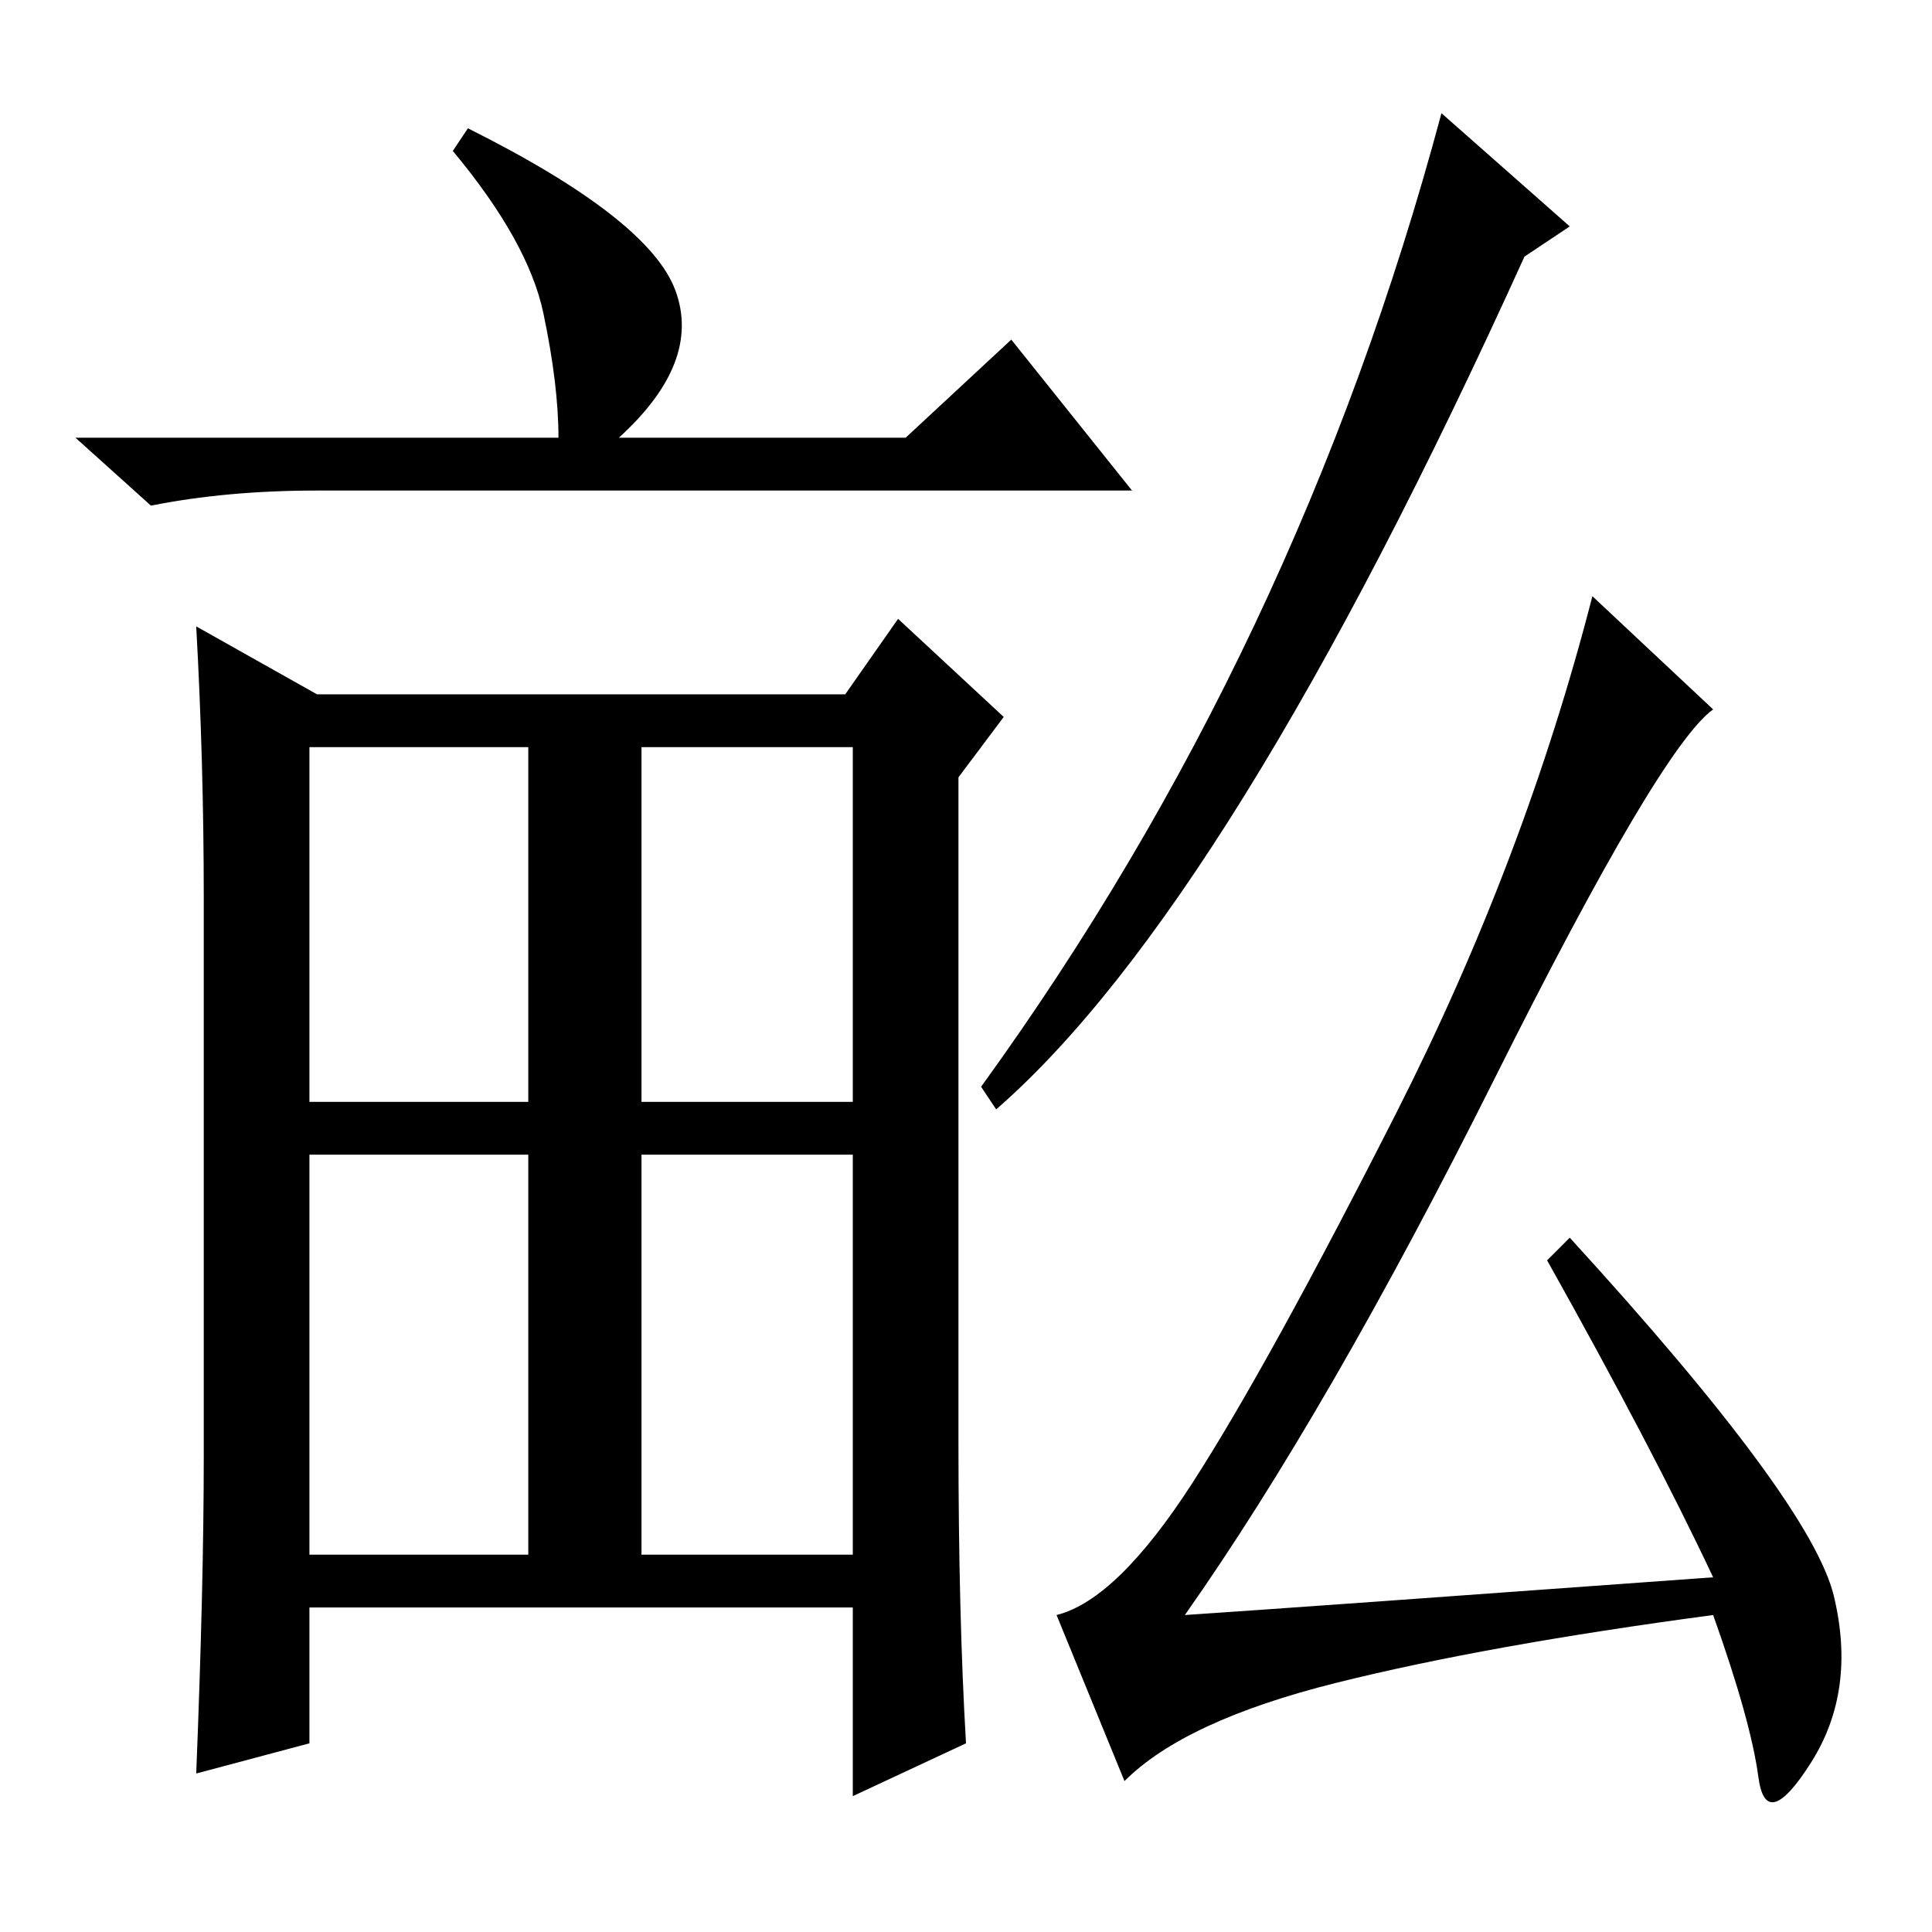 <?xml version="1.0" standalone="no"?>
<!DOCTYPE svg PUBLIC "-//W3C//DTD SVG 1.1//EN" "http://www.w3.org/Graphics/SVG/1.1/DTD/svg11.dtd" >
<svg xmlns="http://www.w3.org/2000/svg" xmlns:xlink="http://www.w3.org/1999/xlink" version="1.1" viewBox="0 -36 256 256">
  <g transform="matrix(1 0 0 -1 0 220)">
   <path fill="currentColor"
d="M62 239q24 -12 27.5 -21.5t-7.5 -19.5h38l14 13l16 -20h-108q-12 0 -22 -2l-10 9h64q0 7 -2 16.5t-12 21.5zM42 164h70l7 10l14 -13l-6 -8v-88q0 -23 1 -40l-15 -7v25h-72v-18l-15 -4q1 25 1 42v74q0 18 -1 36zM41 157v-47h29v47h-29zM41 103v-53h29v53h-29zM85 110h28
v47h-28v-47zM85 103v-53h28v53h-28zM191 241l17 -15l-6 -4q-39 -86 -70 -113l-2 3q42 58 61 129v0zM205 89l3 3q32 -35 35 -47.5t-3 -22t-7 -2t-6 21.5q-30 -4 -50 -9t-28 -13l-9 22q8 2 18 17.5t27 49t26 68.5l16 -15q-7 -5 -29 -49t-41 -71q15 1 70 5q-8 17 -22 42z" />
  </g>

</svg>
